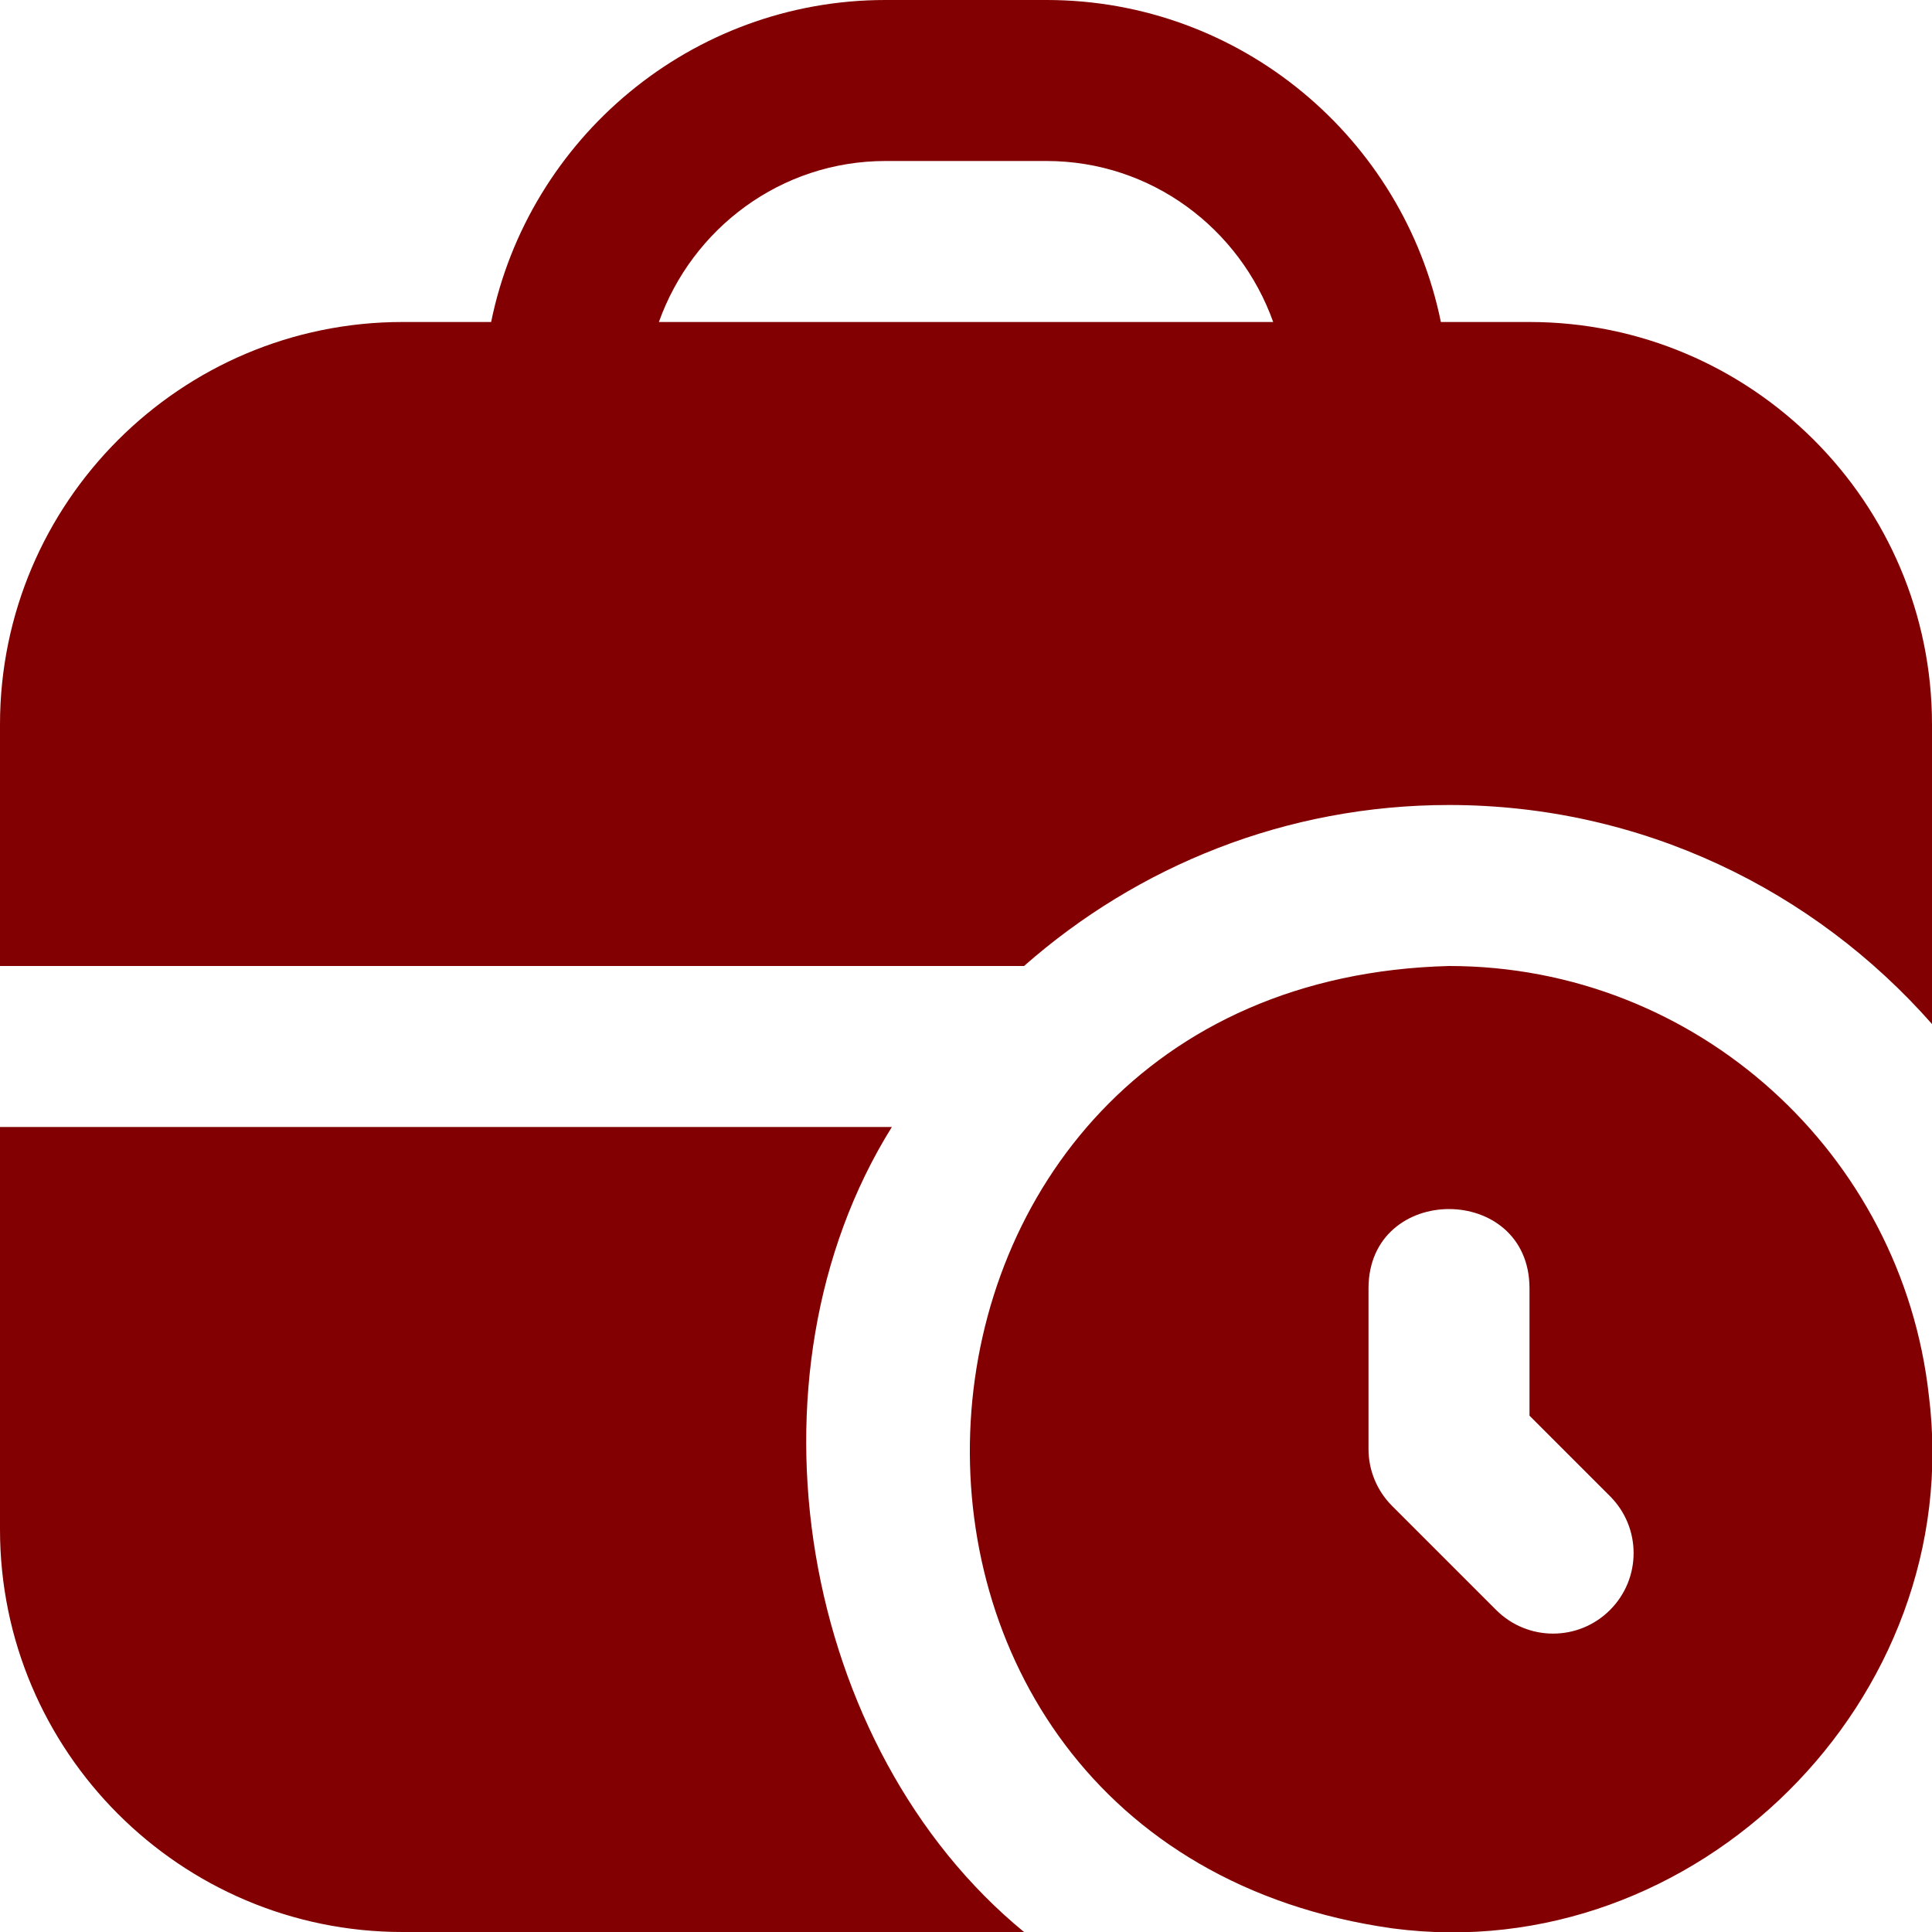 <?xml version="1.0" encoding="UTF-8"?>
<svg fill="#820001" xmlns="http://www.w3.org/2000/svg" id="Layer_1" data-name="Layer 1" viewBox="0 0 24 24" width="512" height="512"><path d="M23.961,17.336h0c-.332-2.997-2.878-5.336-5.961-5.336-7.514,.194-8.097,10.912-.702,11.955,3.767,.499,7.135-2.85,6.663-6.62Zm-3.961,2.664c-.391,.391-1.023,.391-1.414,0l-1.293-1.293c-.188-.188-.293-.442-.293-.707v-2c.006-1.308,1.995-1.307,2,0v1.586l1,1c.391,.391,.391,1.023,0,1.414Zm-2-10c2.393,0,4.534,1.056,6,2.721v-3.721c0-2.757-2.243-5-5-5h-1.101c-.465-2.279-2.484-4-4.899-4h-2c-2.414,0-4.434,1.721-4.899,4h-1.101C2.243,4,0,6.243,0,9v3H12.721c1.409-1.241,3.254-2,5.279-2ZM11,2h2c1.302,0,2.402,.839,2.816,2h-7.631c.414-1.161,1.514-2,2.816-2Zm1.721,22H5c-2.757,0-5-2.243-5-5v-5H11.079c-1.939,3.109-1.132,7.725,1.642,10Z"/></svg>
